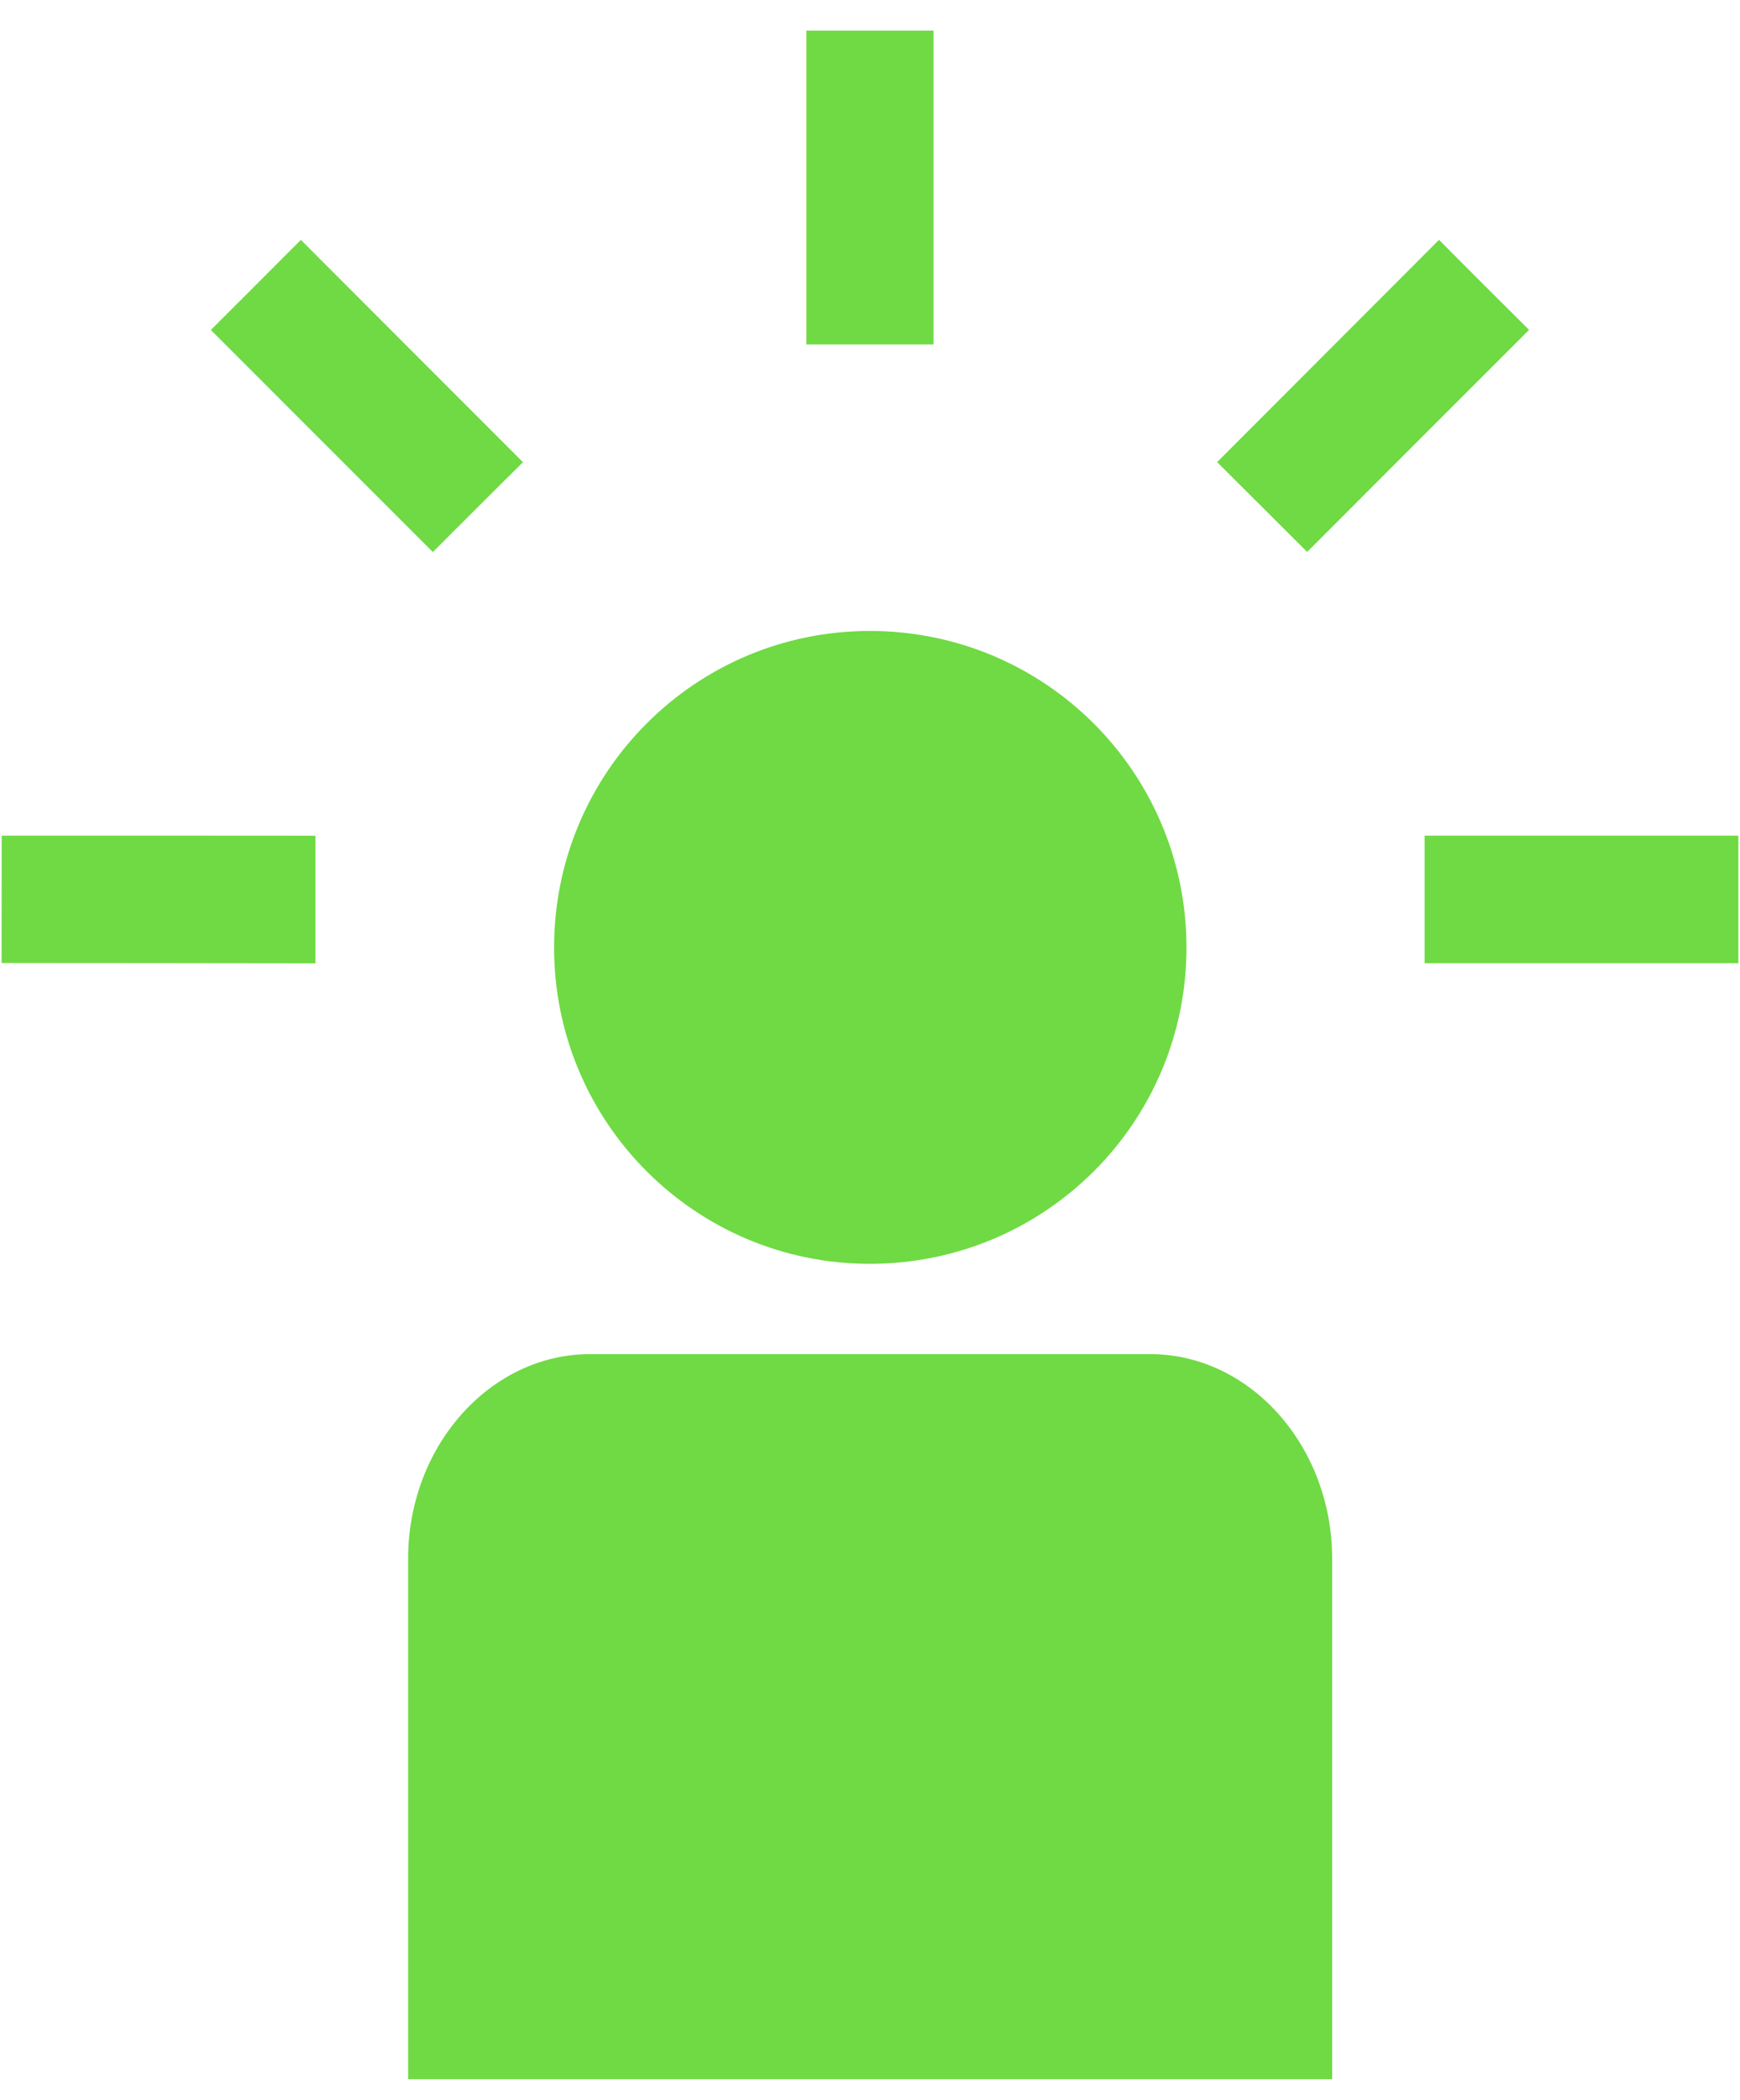 <svg width="34" height="41" viewBox="0 0 34 41" fill="none" xmlns="http://www.w3.org/2000/svg">
<path d="M15.756 0.598C15.756 1.949 15.756 5.372 15.756 6.726C16.63 6.726 17.368 6.726 18.242 6.726C18.242 5.372 18.242 1.949 18.242 0.598C17.368 0.598 16.628 0.598 15.756 0.598ZM4.12 6.443C5.078 7.401 7.502 9.824 8.458 10.779C9.076 10.163 9.599 9.637 10.219 9.025C9.261 8.065 6.837 5.641 5.879 4.684C5.263 5.301 4.738 5.827 4.12 6.443ZM23.783 9.023C24.399 9.636 24.924 10.161 25.542 10.777C26.5 9.818 28.92 7.397 29.878 6.441C29.262 5.827 28.735 5.305 28.119 4.683C27.163 5.641 24.741 8.065 23.783 9.023ZM27.837 16.316C27.837 17.194 27.837 17.932 27.837 18.807C29.19 18.807 32.616 18.807 33.968 18.807C33.968 17.932 33.968 17.193 33.968 16.316C32.616 16.316 29.19 16.316 27.837 16.316ZM0.033 16.316C0.033 17.194 0.031 17.932 0.031 18.803C1.384 18.805 4.812 18.805 6.164 18.809C6.164 17.933 6.164 17.195 6.164 16.318C4.812 16.316 1.384 16.316 0.033 16.316Z" fill="#6FDA44"/>
<path d="M22.473 26.44H11.532C9.578 26.44 7.975 28.237 7.975 30.434V40.598H26.031V30.434C26.029 28.237 24.43 26.44 22.473 26.44Z" fill="#6FDA44"/>
<path d="M16.996 24.677C20.422 24.677 23.184 21.914 23.184 18.502C23.184 15.086 20.422 12.32 16.996 12.32C13.588 12.32 10.827 15.082 10.827 18.502C10.828 21.912 13.587 24.677 16.996 24.677Z" fill="#6FDA44"/>
</svg>
